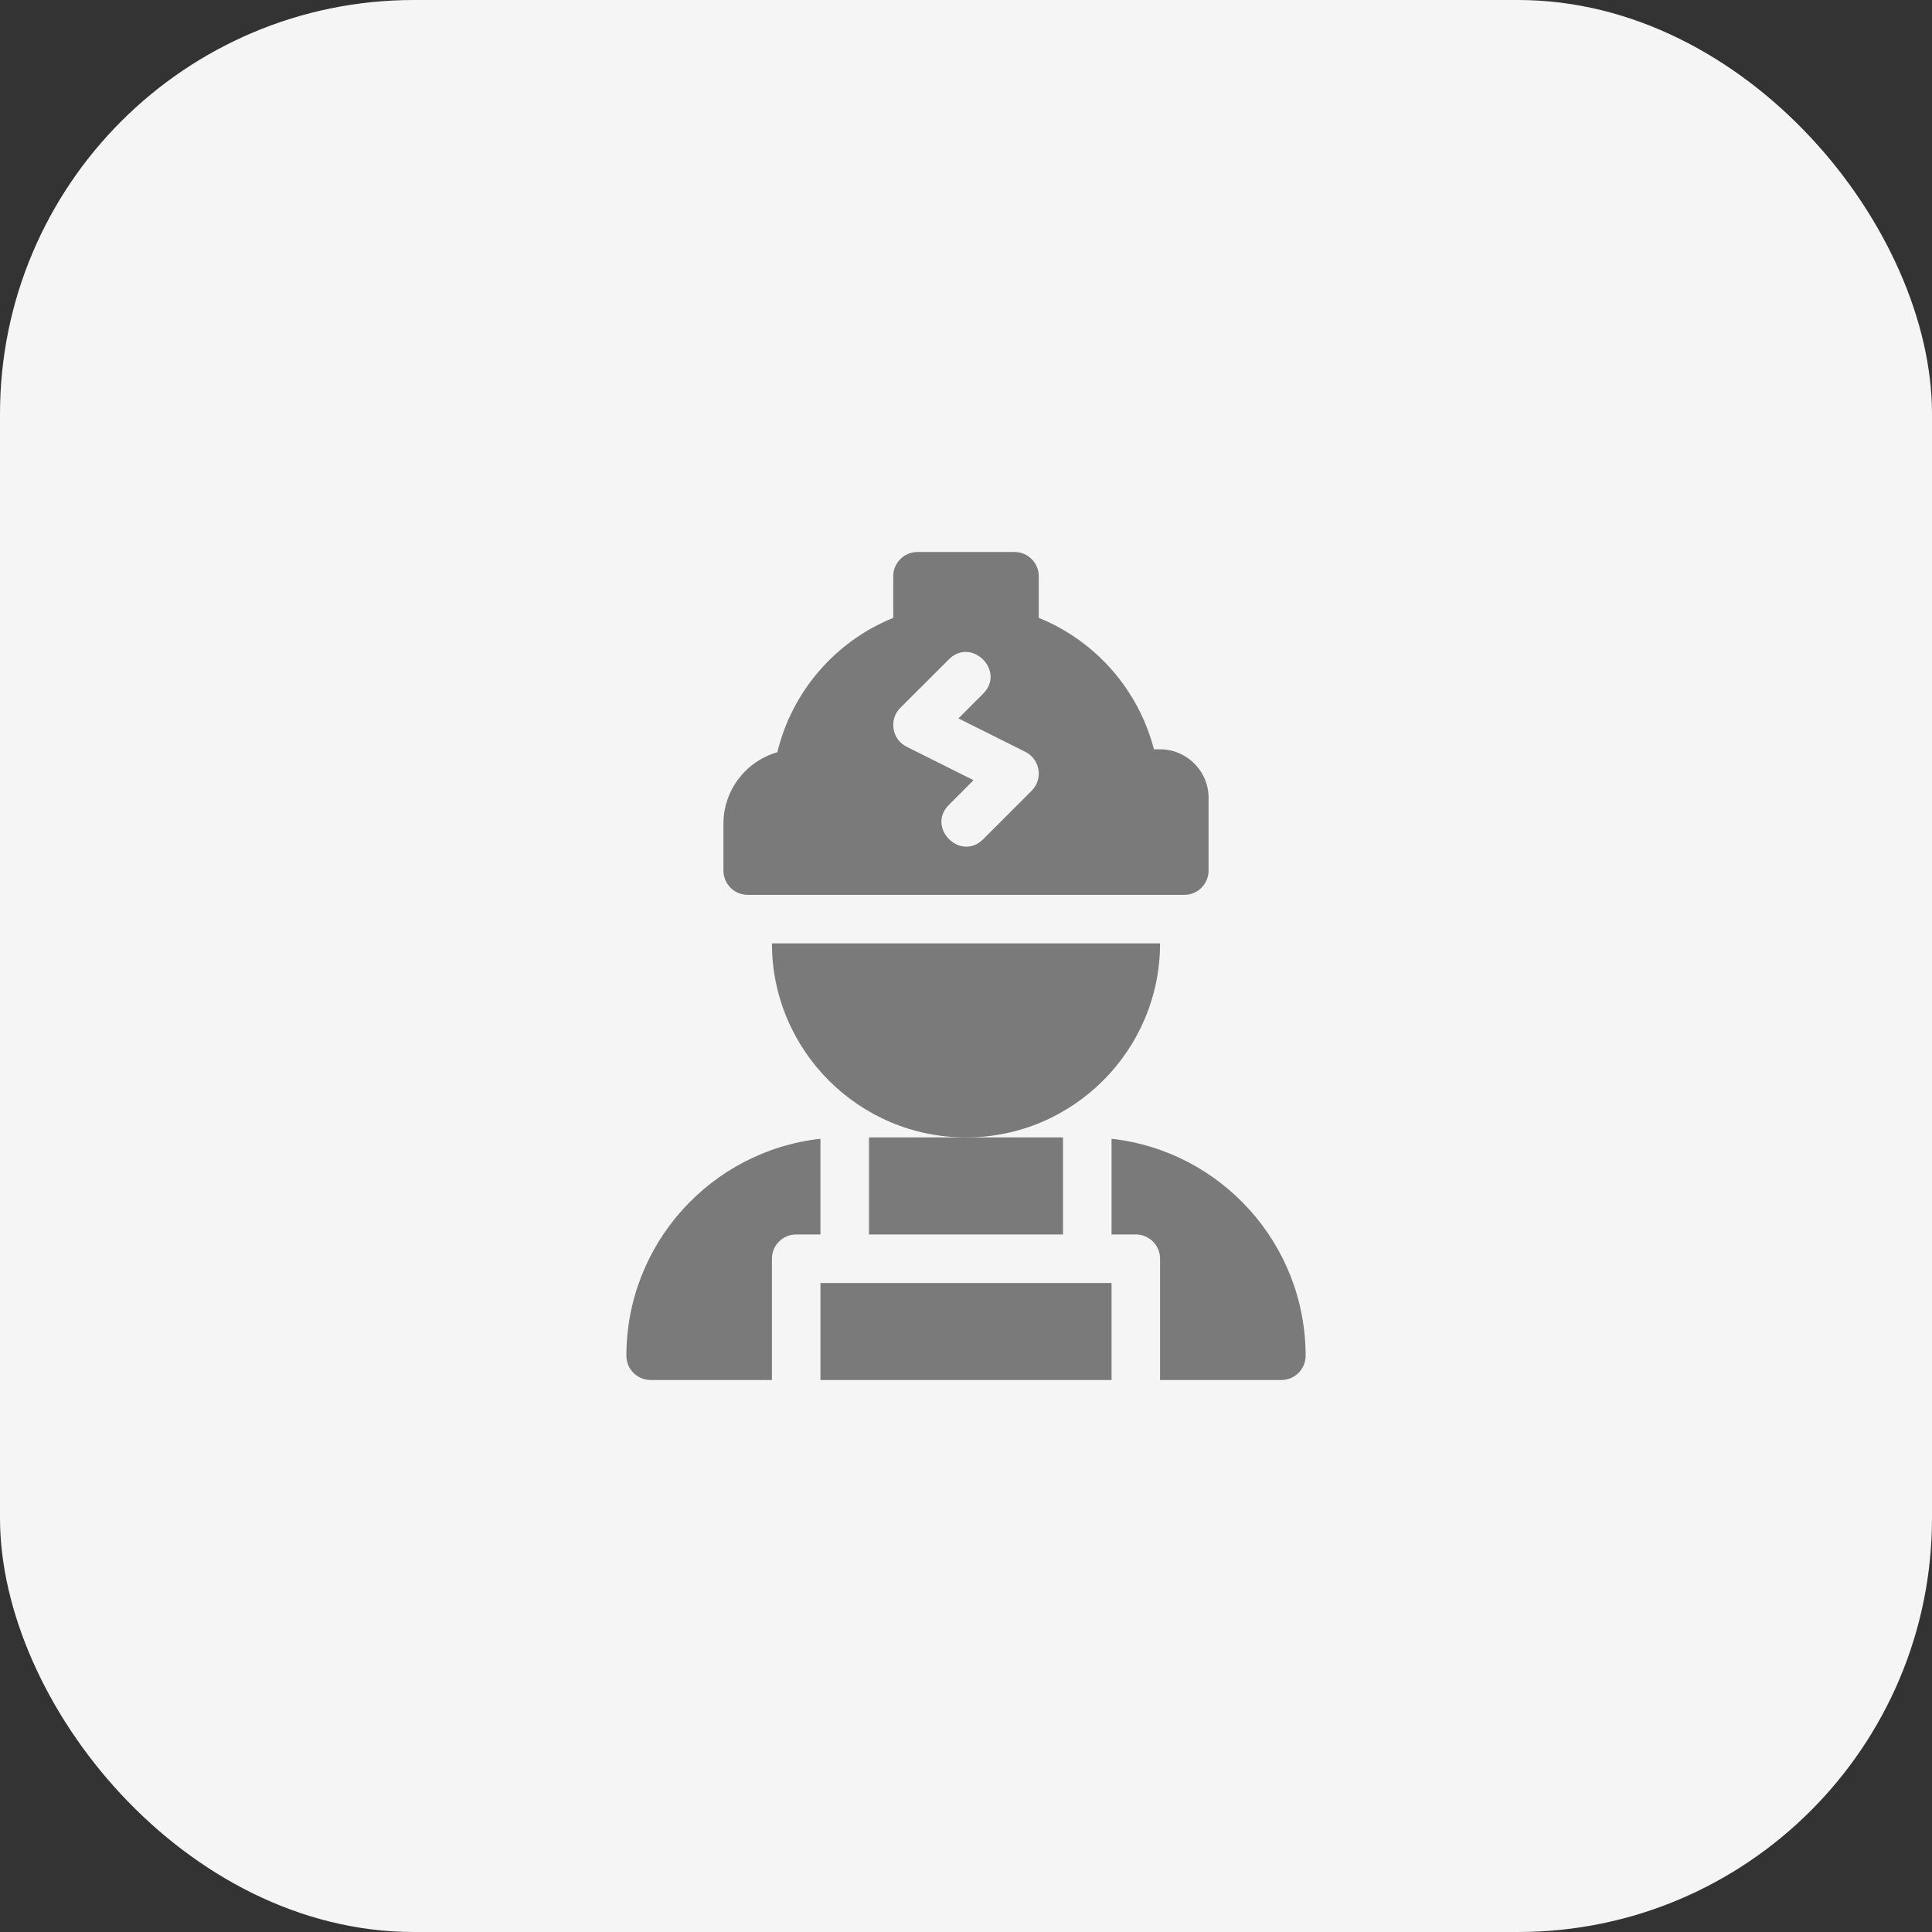 <svg width="56" height="56" viewBox="0 0 56 56" fill="none" xmlns="http://www.w3.org/2000/svg">
<rect x="0" y="0" width="56" height="56" fill="#333333" stroke="none"/>
<rect width="56" height="56" rx="12" fill="#F5F5F5"/>
<path d="M33.625 21.719H33.447C33.003 19.999 31.76 18.577 30.109 17.909V16.703C30.109 16.315 29.794 16 29.406 16H26.594C26.206 16 25.891 16.315 25.891 16.703V17.909C24.213 18.588 22.956 20.045 22.532 21.803C21.63 22.062 20.969 22.894 20.969 23.878V25.234C20.969 25.622 21.284 25.938 21.672 25.938H34.328C34.716 25.938 35.031 25.622 35.031 25.234V23.125C35.031 22.35 34.4 21.719 33.625 21.719ZM29.904 22.919L28.497 24.326C27.84 24.983 26.845 23.989 27.503 23.331L28.219 22.614L26.279 21.645C25.851 21.43 25.758 20.858 26.096 20.518L27.503 19.112C28.16 18.455 29.155 19.448 28.497 20.107L27.781 20.823L29.721 21.793C30.149 22.008 30.242 22.58 29.904 22.919Z" fill="#7A7A7A"/>
<path d="M33.625 27.344C33.625 30.445 31.102 32.969 28 32.969C24.898 32.969 22.375 30.445 22.375 27.344H33.625Z" fill="#7A7A7A"/>
<path d="M18.156 39.297C18.156 39.685 18.471 40 18.859 40H22.375V36.484C22.375 36.096 22.69 35.781 23.078 35.781H23.781V33.008C20.621 33.358 18.156 36.045 18.156 39.297ZM23.781 37.188V40H32.219V37.188H23.781ZM25.188 32.969V35.781H30.812V32.969H25.188ZM32.219 33.008V35.781H32.922C33.31 35.781 33.625 36.096 33.625 36.484V40H37.141C37.529 40 37.844 39.685 37.844 39.297C37.844 36.045 35.379 33.358 32.219 33.008Z" fill="#7A7A7A"/>
</svg>
